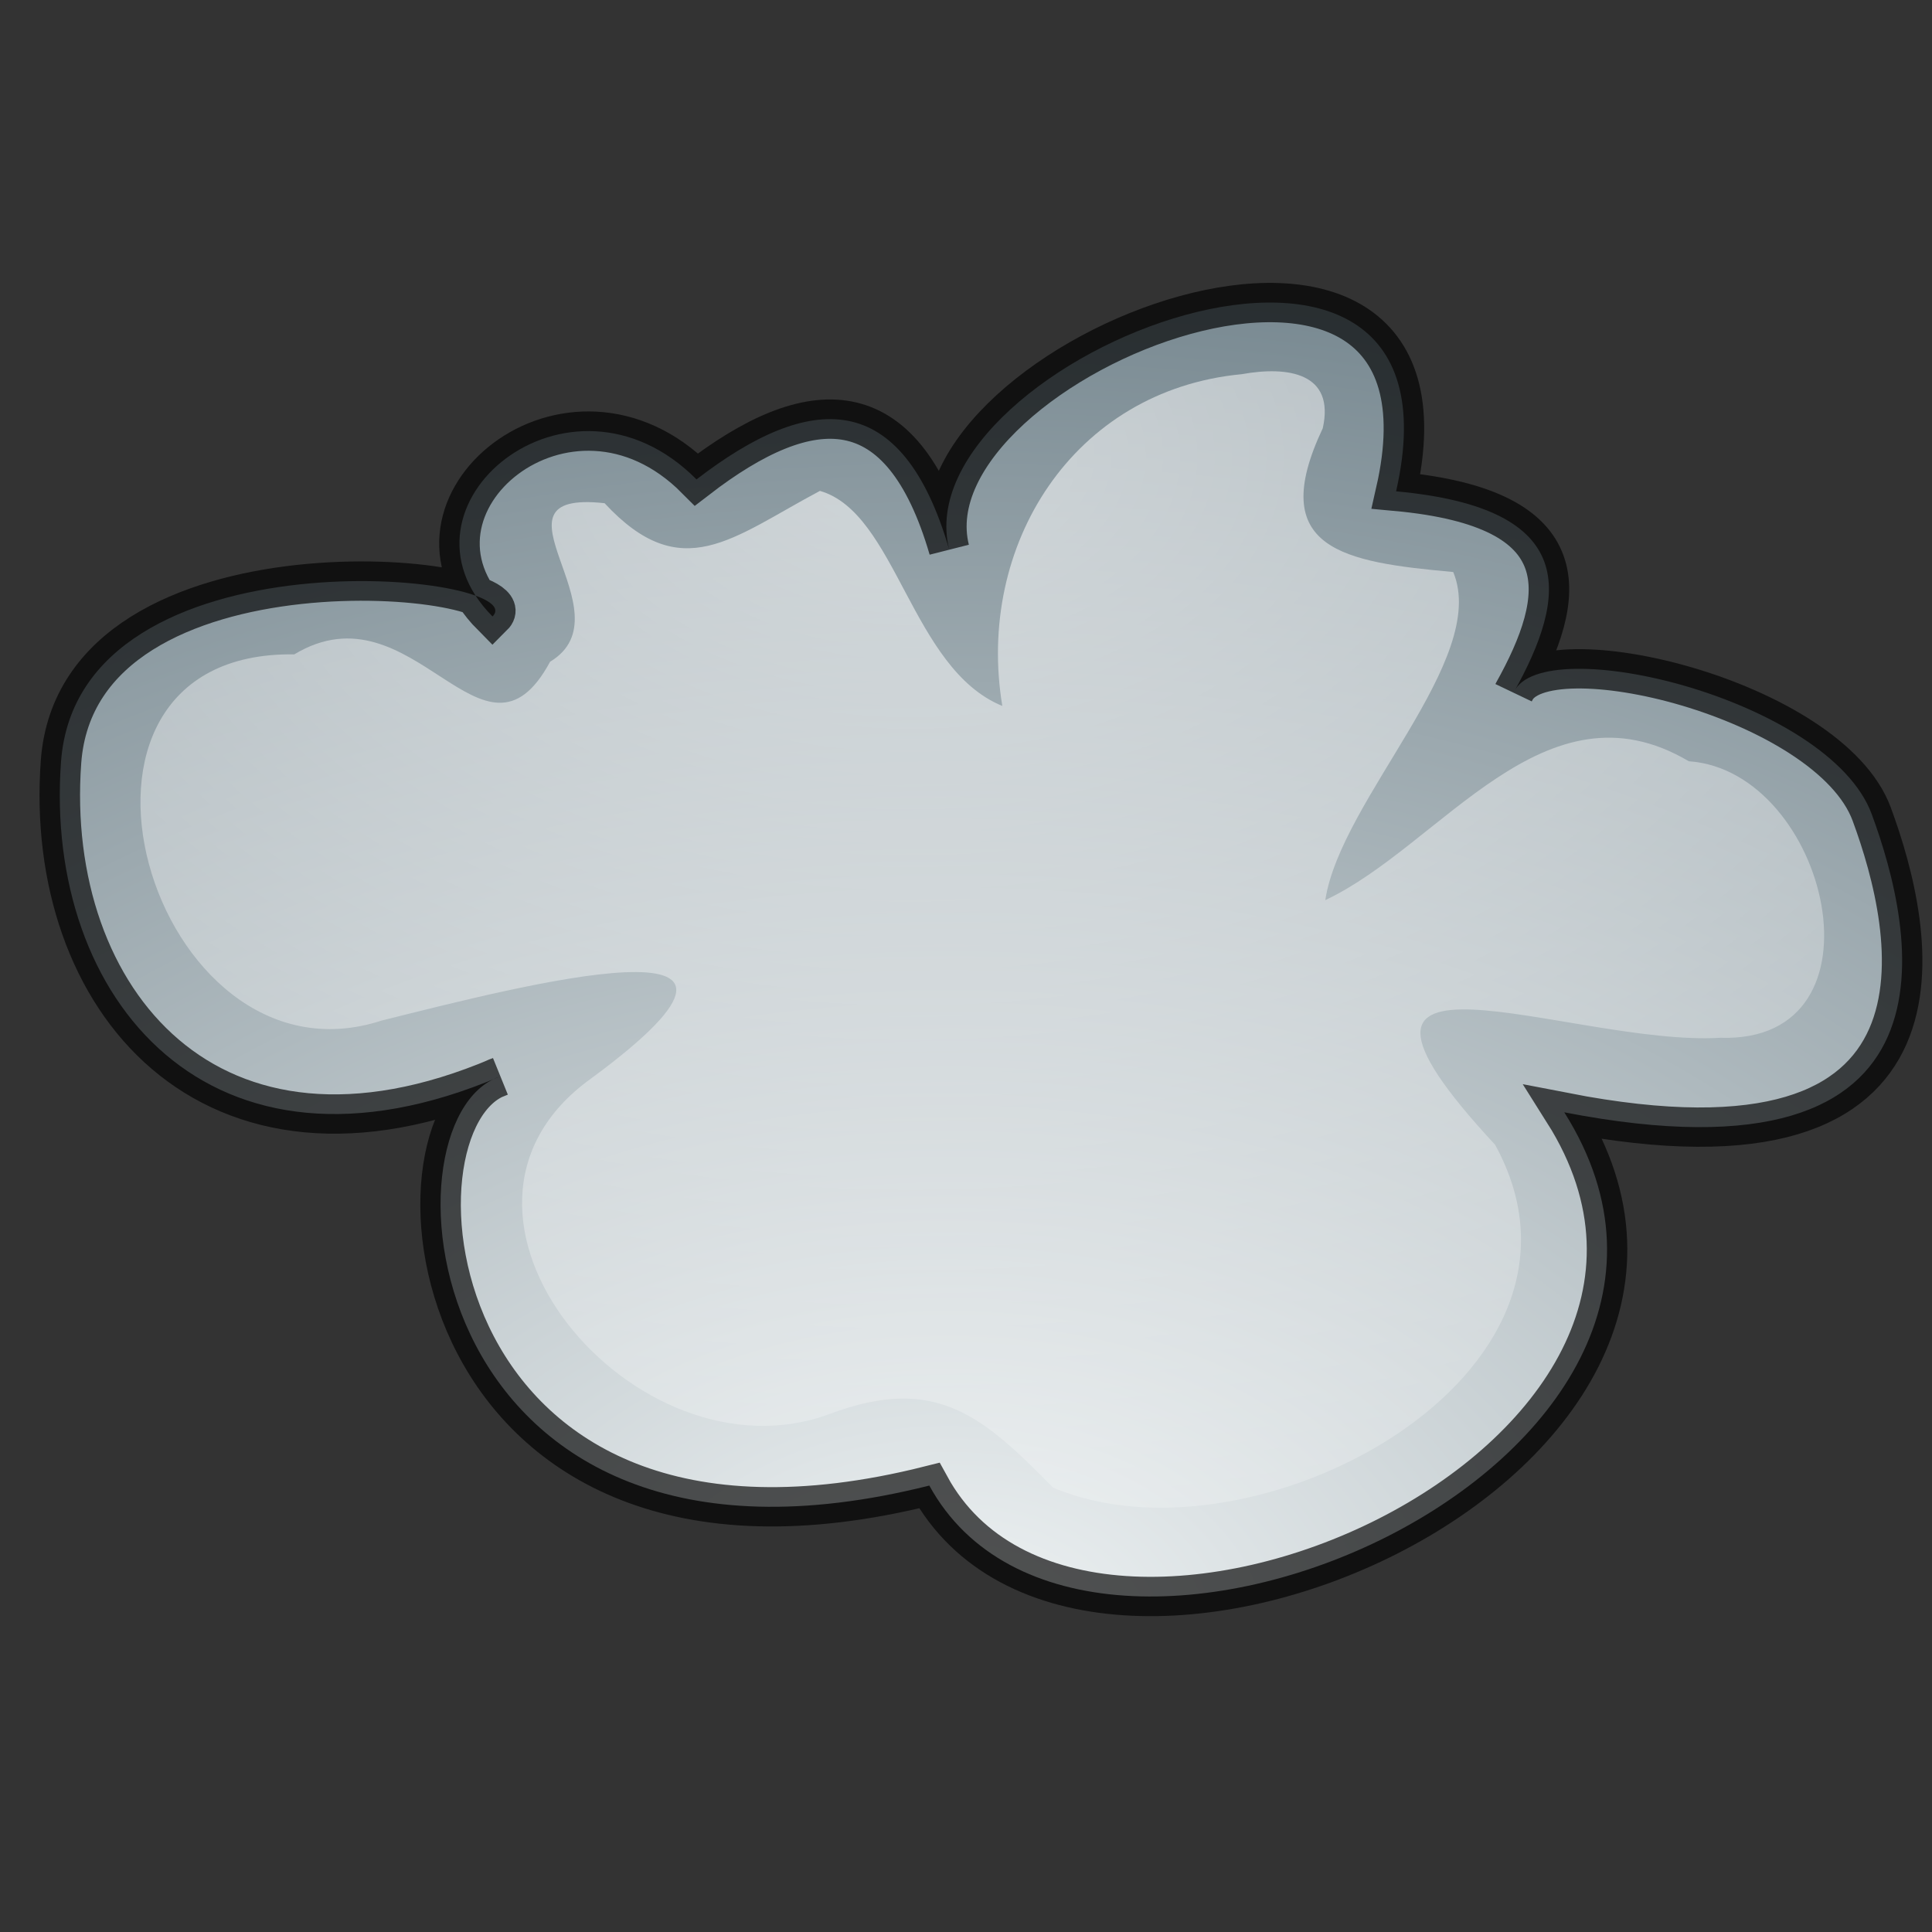 <?xml version="1.0" encoding="UTF-8" standalone="no"?>
<!-- Created with Inkscape (http://www.inkscape.org/) -->
<svg
   xmlns:dc="http://purl.org/dc/elements/1.1/"
   xmlns:cc="http://creativecommons.org/ns#"
   xmlns:rdf="http://www.w3.org/1999/02/22-rdf-syntax-ns#"
   xmlns:svg="http://www.w3.org/2000/svg"
   xmlns="http://www.w3.org/2000/svg"
   xmlns:xlink="http://www.w3.org/1999/xlink"
   xmlns:sodipodi="http://sodipodi.sourceforge.net/DTD/sodipodi-0.dtd"
   xmlns:inkscape="http://www.inkscape.org/namespaces/inkscape"
   width="48px"
   height="48px"
   id="svg1306"
   sodipodi:version="0.32"
   inkscape:version="0.46"
   sodipodi:docbase="/home/marco/Scrivania/UltimateGnome/scalable/status"
   sodipodi:docname="weather-fog.svg"
   inkscape:output_extension="org.inkscape.output.svg.inkscape">
  <rect width="100%" height="100%" fill="#333333" stroke="none"/>
  <sodipodi:namedview
     id="base"
     pagecolor="#ffffff"
     bordercolor="#000000"
     borderopacity="1"
     inkscape:pageopacity="0.0"
     inkscape:pageshadow="2"
     inkscape:zoom="8"
     inkscape:cx="28.625"
     inkscape:cy="18.026722"
     inkscape:current-layer="g3303"
     showgrid="true"
     inkscape:grid-bbox="true"
     inkscape:document-units="px"
     inkscape:window-width="1280"
     inkscape:window-height="922"
     inkscape:window-x="0"
     inkscape:window-y="55"
     inkscape:showpageshadow="false"
     showborder="true"
     showguides="true"
     inkscape:guide-bbox="true" />
  <defs
     id="defs1308">
    <linearGradient
       id="linearGradient3159-217">
      <stop
         offset="0"
         id="stop3181"
         style="stop-color:#ffffff;stop-opacity:1" />
      <stop
         offset="1"
         id="stop3183"
         style="stop-color:#ffffff;stop-opacity:0;" />
    </linearGradient>
    <linearGradient
       id="linearGradient3665">
      <stop
         style="stop-color:#eff3f4;stop-opacity:1;"
         offset="0"
         id="stop3667" />
      <stop
         style="stop-color:#5a6e78;stop-opacity:1;"
         offset="1"
         id="stop3669" />
    </linearGradient>
    <radialGradient
       inkscape:collect="always"
       xlink:href="#linearGradient3665"
       id="radialGradient7661"
       gradientUnits="userSpaceOnUse"
       gradientTransform="matrix(2.708,0,0,1.868,-14.931,-78.768)"
       cx="14.761"
       cy="51.812"
       fx="14.761"
       fy="51.812"
       r="23.227" />
    <radialGradient
       inkscape:collect="always"
       xlink:href="#linearGradient3159-217"
       id="radialGradient7663"
       gradientUnits="userSpaceOnUse"
       gradientTransform="matrix(2.708,0,0,1.868,-14.914,-79.014)"
       cx="14.402"
       cy="35.867"
       fx="14.402"
       fy="35.867"
       r="23.227" />
  </defs>
  <g
     inkscape:groupmode="layer"
     id="layer1"
     inkscape:label="Layer 1"
     style="display:inline">
    <g
       style="display:inline"
       id="g3303"
       transform="matrix(1.007,0,0,0.977,-1.631,23.08)">
      <path
         sodipodi:nodetypes="czccccczccc"
         style="fill:url(#radialGradient7661);fill-opacity:1.0;fill-rule:evenodd;stroke:#000000;stroke-width:1px;stroke-linecap:butt;stroke-linejoin:miter;stroke-opacity:0.661"
         d="M 13.948,3.755 C 6.803,6.891 2.698,1.77 3.125,-4.25 C 3.552,-10.27 14.825,-9.028 13.771,-7.947 C 11.075,-10.747 15.66,-14.691 18.804,-11.432 C 21.614,-13.664 23.873,-13.769 25.037,-9.654 C 23.866,-14.518 38.064,-20.189 36.064,-11.129 C 40.633,-10.697 40.288,-8.457 38.971,-6.025 C 39.671,-7.597 46.75,-5.852 47.799,-2.919 C 48.849,0.014 50.339,6.691 40.213,4.662 C 45.675,13.581 28.357,21.332 24.548,14.154 C 11.927,17.422 10.859,4.835 13.948,3.755 z "
         id="path2169" />
      <path
         style="opacity:0.581;fill:url(#radialGradient7663);fill-opacity:1;fill-rule:evenodd;stroke:#0a0a0a;stroke-width:1px;stroke-linecap:butt;stroke-linejoin:miter;stroke-opacity:0"
         d="M 32.255,-14.108 C 28.087,-13.7 25.691,-9.745 26.349,-5.671 C 24.096,-6.622 23.74,-10.58 21.849,-11.14 C 19.682,-9.954 18.441,-8.711 16.536,-10.827 C 13.396,-11.182 17.176,-8.029 15.192,-6.796 C 13.541,-3.643 11.83,-8.813 8.88,-6.983 C 2.128,-7.084 5.353,4.24 11.036,2.329 C 14.353,1.479 21.988,-0.586 16.201,3.804 C 11.586,7.219 17.312,14.179 22.099,12.329 C 24.721,11.32 25.88,12.404 27.599,14.204 C 32.514,16.366 41.639,11.354 38.505,5.485 C 33.313,-0.277 40.377,2.995 44.067,2.767 C 48.315,2.908 46.722,-4.019 43.286,-4.265 C 39.73,-6.433 37.186,-2.126 34.317,-0.733 C 34.7,-3.31 38.368,-6.858 37.474,-9.077 C 34.774,-9.33 32.841,-9.649 34.255,-12.733 C 34.558,-14.134 33.41,-14.322 32.255,-14.108 z "
         id="path3151" />
    </g>
  </g>
</svg>
